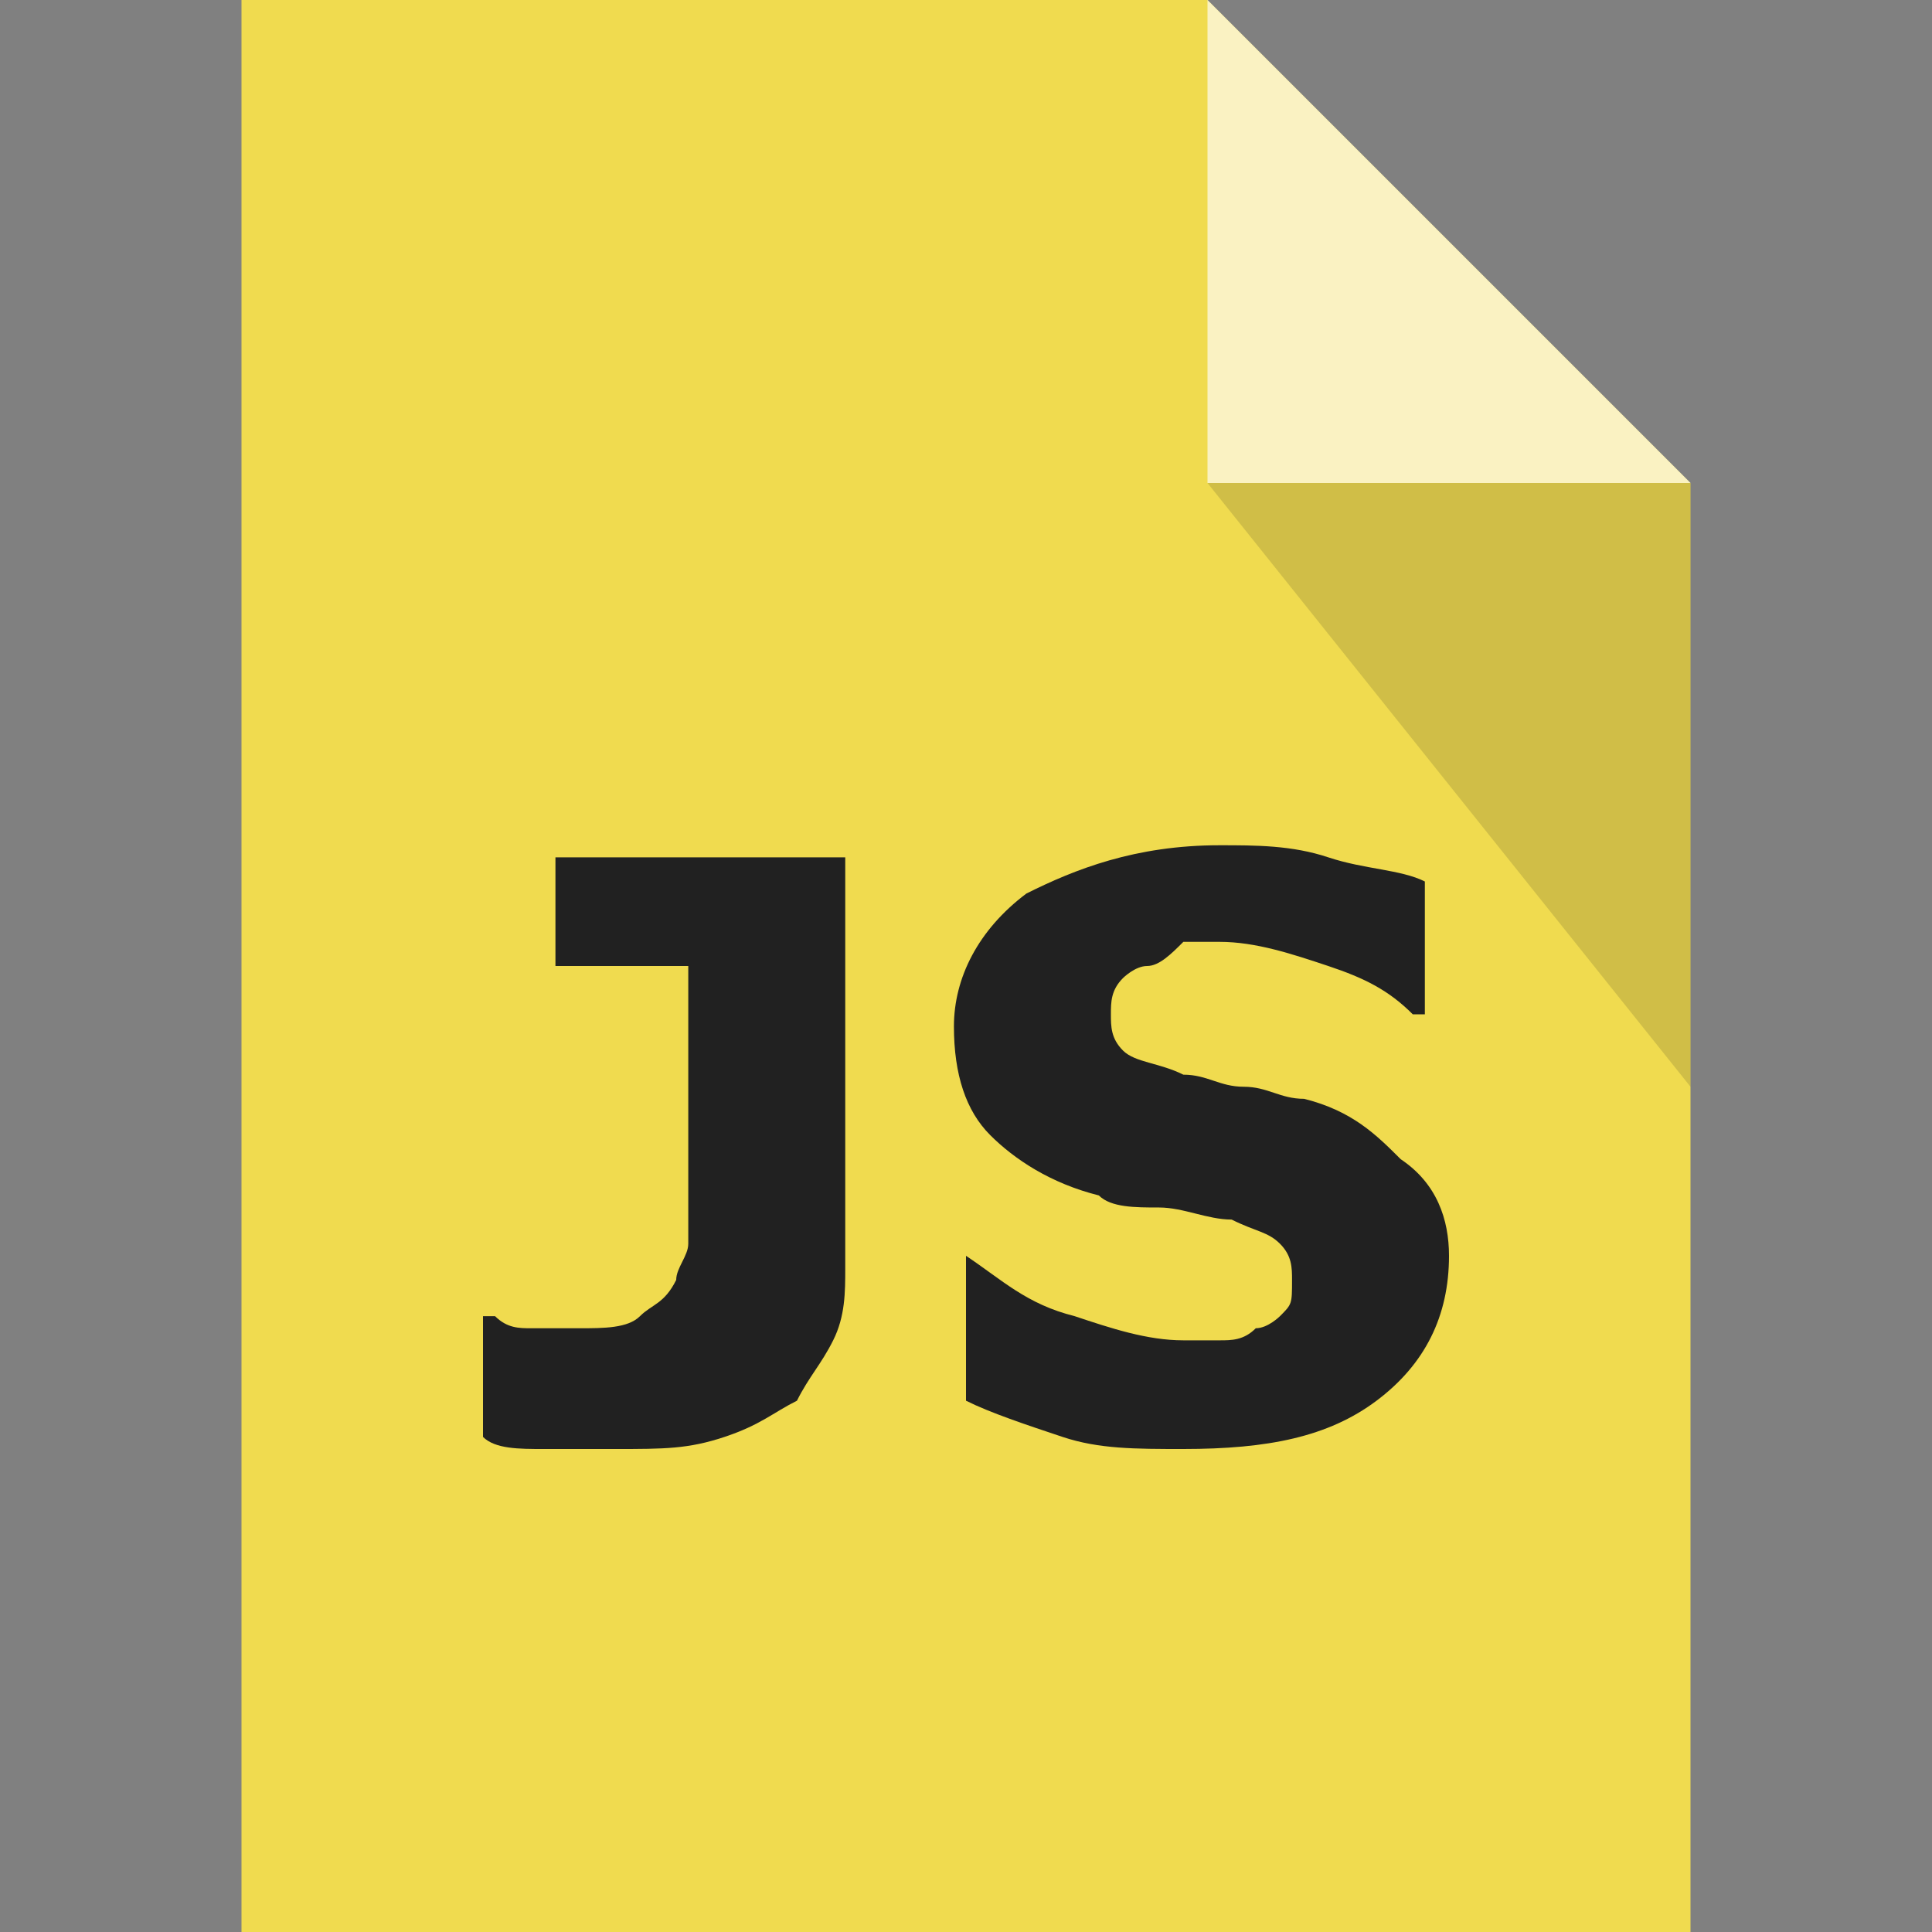 <svg xmlns="http://www.w3.org/2000/svg" version="1.1" viewBox="0 0 16 16">
<rect x="0" y="0" width="16" height="16" fill="#808080" stroke="none"/>
<g>
	<path fill="#F0DB4F" d="M2,0v16h12V4l-4-4H2z"/>
	<path opacity="0.65" fill="#FFFFFF" enable-background="new    " d="M10,4V2V0l4,4H10z"/>
	<path opacity="0.15" fill="#212121" enable-background="new    " d="M14,4v2.5V9l-4-5H14z"/>
</g>
<g>
	<path fill="#212121" d="M7,10.5c0,0.2,0,0.4-0.1,0.6c-0.1,0.2-0.2,0.3-0.3,0.5c-0.2,0.1-0.3,0.2-0.6,0.3C5.7,12,5.5,12,5.1,12c-0.2,0-0.4,0-0.6,0
		S4.1,12,4,11.9v-1h0.1C4.2,11,4.3,11,4.4,11s0.3,0,0.4,0c0.2,0,0.4,0,0.5-0.1s0.2-0.1,0.3-0.3c0-0.1,0.1-0.2,0.1-0.3s0-0.3,0-0.5V8
		H4.6V7.1H7V10.5z"/>
	<path fill="#212121" d="M12,10.4c0,0.5-0.2,0.9-0.6,1.2C11,11.9,10.5,12,9.8,12c-0.4,0-0.7,0-1-0.1S8.2,11.7,8,11.6v-1.2l0,0
		c0.3,0.2,0.5,0.4,0.9,0.5c0.3,0.1,0.6,0.2,0.9,0.2c0.1,0,0.2,0,0.3,0s0.2,0,0.3-0.1c0.1,0,0.2-0.1,0.2-0.1c0.1-0.1,0.1-0.1,0.1-0.3
		c0-0.1,0-0.2-0.1-0.3s-0.2-0.1-0.4-0.2C10,10.1,9.8,10,9.6,10c-0.2,0-0.4,0-0.5-0.1C8.7,9.8,8.4,9.6,8.2,9.4C8,9.2,7.9,8.9,7.9,8.5
		s0.2-0.8,0.6-1.1C8.9,7.2,9.4,7,10.1,7c0.3,0,0.6,0,0.9,0.1c0.3,0.1,0.6,0.1,0.8,0.2v1.1h-0.1C11.5,8.2,11.3,8.1,11,8
		s-0.6-0.2-0.9-0.2c-0.1,0-0.2,0-0.3,0C9.7,7.9,9.6,8,9.5,8S9.3,8.1,9.3,8.1C9.2,8.2,9.2,8.3,9.2,8.4c0,0.1,0,0.2,0.1,0.3
		s0.3,0.1,0.5,0.2C10,8.9,10.1,9,10.3,9s0.3,0.1,0.5,0.1c0.4,0.1,0.6,0.3,0.8,0.5C11.9,9.8,12,10.1,12,10.4z"/>
</g>
</svg>
